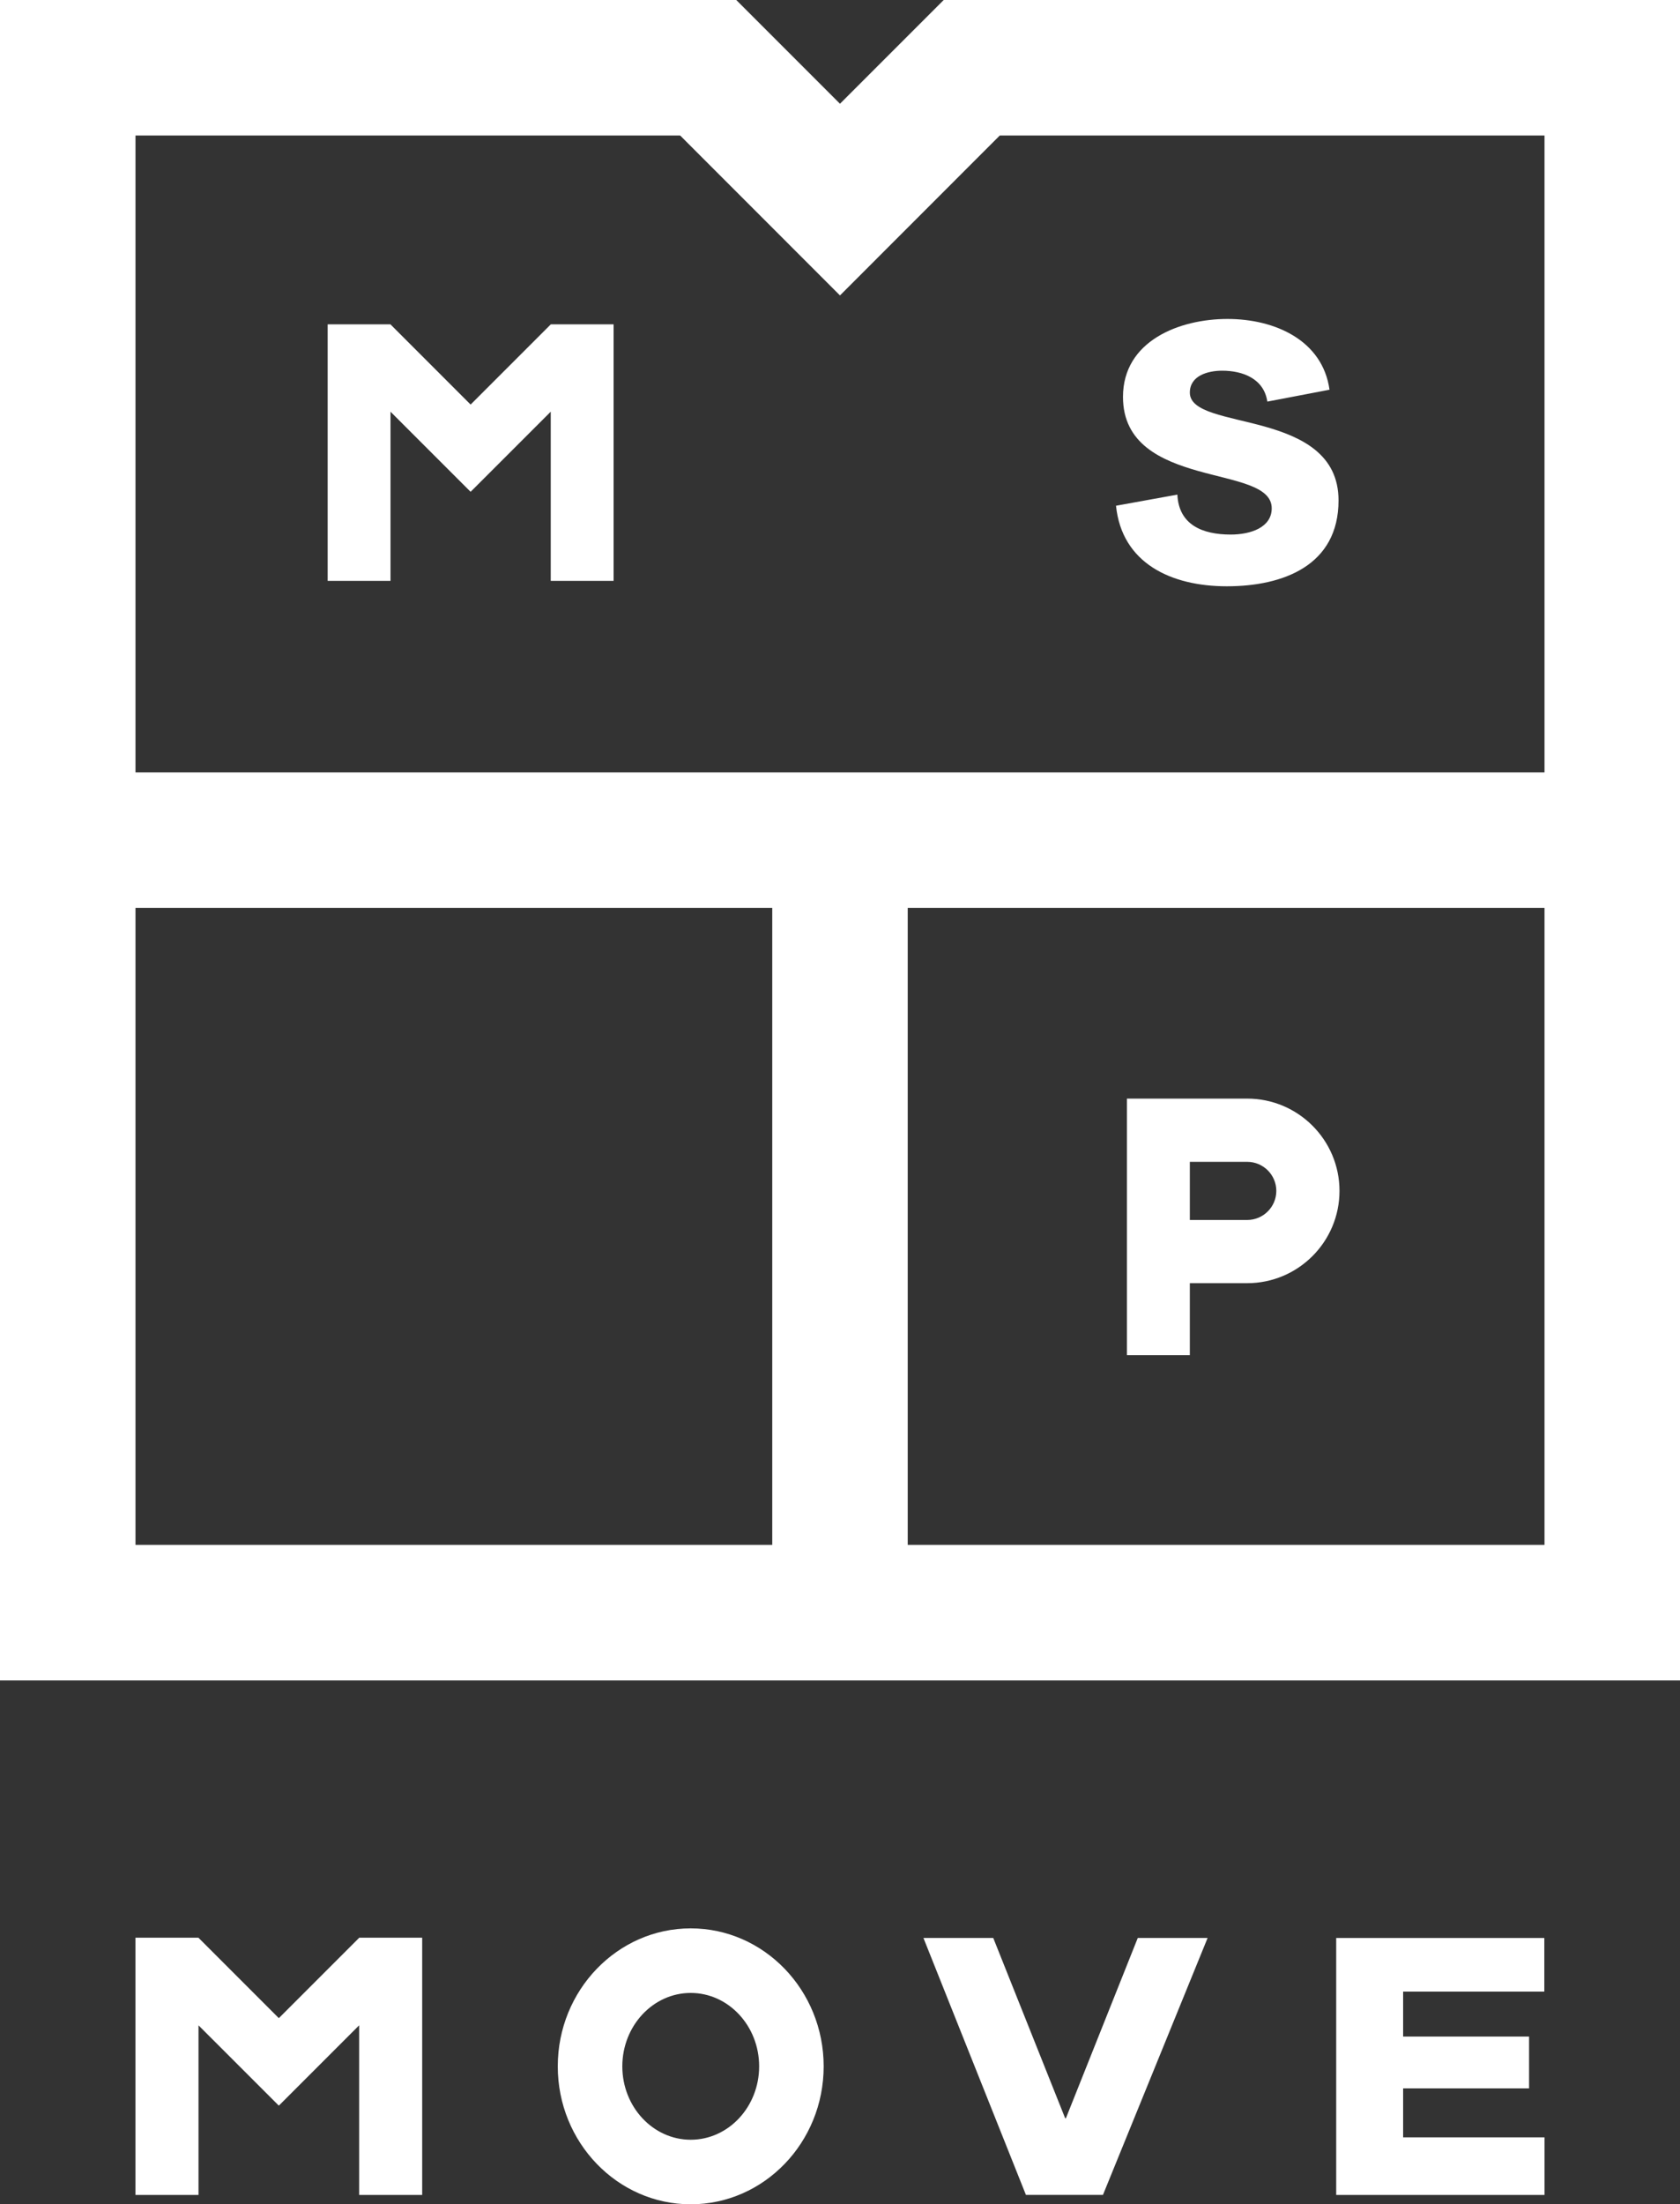 <?xml version="1.0" encoding="utf-8"?>
<!-- Generator: Adobe Illustrator 15.0.0, SVG Export Plug-In . SVG Version: 6.00 Build 0)  -->
<!DOCTYPE svg PUBLIC "-//W3C//DTD SVG 1.1//EN" "http://www.w3.org/Graphics/SVG/1.1/DTD/svg11.dtd">
<svg version="1.1" id="Layer_1" xmlns="http://www.w3.org/2000/svg" xmlns:xlink="http://www.w3.org/1999/xlink" x="0px" y="0px"
	 width="71.496px" height="93.787px" viewBox="0 0 71.496 93.787" enable-background="new 0 0 71.496 93.787" xml:space="preserve">
<rect x="0" y="0" width="71.496" height="93.787" fill="#333333" stroke="none"/>
<polygon fill="#FFFFFF" points="15.285,82.444 17.967,82.444 17.967,93.389 15.285,93.389 15.285,86.171 11.866,89.59 8.448,86.173 
	8.448,93.389 5.765,93.389 5.765,82.444 8.448,82.444 8.448,82.448 11.866,85.867 15.285,82.448 "/>
<polygon fill="#FFFFFF" points="46.938,93.388 43.661,93.388 39.299,82.455 42.27,82.455 45.331,90.127 45.361,90.127 48.42,82.455 
	51.392,82.455 "/>
<polygon fill="#FFFFFF" points="56.865,82.456 65.722,82.456 65.722,84.737 59.713,84.737 59.713,86.65 65.073,86.65 65.073,88.855 
	59.713,88.855 59.713,90.938 65.73,90.938 65.73,93.389 56.865,93.389 "/>
<path fill="#FFFFFF" d="M29.395,93.787c-3.12,0-5.658-2.633-5.658-5.869c0-3.237,2.538-5.871,5.658-5.871
	c3.121,0,5.658,2.633,5.658,5.871C35.053,91.154,32.516,93.787,29.395,93.787 M29.395,84.794c-1.605,0-2.911,1.401-2.911,3.124
	c0,1.722,1.306,3.122,2.911,3.122c1.605,0,2.912-1.4,2.912-3.122C32.307,86.195,31,84.794,29.395,84.794"/>
<g>
	<defs>
		<path id="SVGID_1_" d="M50.636,49.433h2.442c0.683,0,1.238,0.556,1.238,1.235c0,0.684-0.556,1.238-1.238,1.238h-2.442V49.433z
			 M47.958,46.743v10.915h2.678v-3.062h2.442c2.166,0,3.927-1.76,3.927-3.928c0-2.164-1.761-3.925-3.927-3.925H47.958z
			 M23.438,13.799v0.004l-3.41,3.41l-3.409-3.41v-0.004h-2.675v10.915h2.675v-7.197l3.409,3.408l3.41-3.409v7.198h2.675V13.799
			H23.438z M47.791,16.887c0,2.002,1.636,2.707,3.196,3.151c1.573,0.443,3.134,0.625,3.134,1.588c0,0.812-0.888,1.118-1.745,1.118
			c-1.206,0-2.209-0.413-2.271-1.699l-2.611,0.473c0.25,2.45,2.352,3.427,4.715,3.427c2.402,0,4.755-0.887,4.755-3.653
			c0-1.974-1.589-2.707-3.164-3.15c-1.591-0.442-3.164-0.597-3.164-1.437c0-0.72,0.763-0.933,1.376-0.933
			c0.871,0,1.775,0.333,1.922,1.315l2.646-0.505c-0.293-2.102-2.322-3.011-4.34-3.011C50.191,13.57,47.791,14.504,47.791,16.887
			 M5.766,38.63h27.099v27.101H5.766V38.63z M38.63,38.63h27.1v27.101h-27.1V38.63z M42.547,5.766H65.73v27.1H5.766v-27.1h23.18
			l6.801,6.804L42.547,5.766z M40.161,0l-4.414,4.414L31.334,0H0v71.497h71.496V0H40.161z"/>
	</defs>
	<clipPath id="SVGID_2_">
		<use xlink:href="#SVGID_1_"  overflow="visible"/>
	</clipPath>
	<g clip-path="url(#SVGID_2_)">
		<defs>
			<rect id="SVGID_3_" x="-257.329" y="-26.301" width="1482.218" height="4614.433"/>
		</defs>
		<clipPath id="SVGID_4_">
			<use xlink:href="#SVGID_3_"  overflow="visible"/>
		</clipPath>
		<rect x="-0.009" clip-path="url(#SVGID_4_)" fill="#FFFFFF" width="71.506" height="71.507"/>
	</g>
</g>
</svg>
